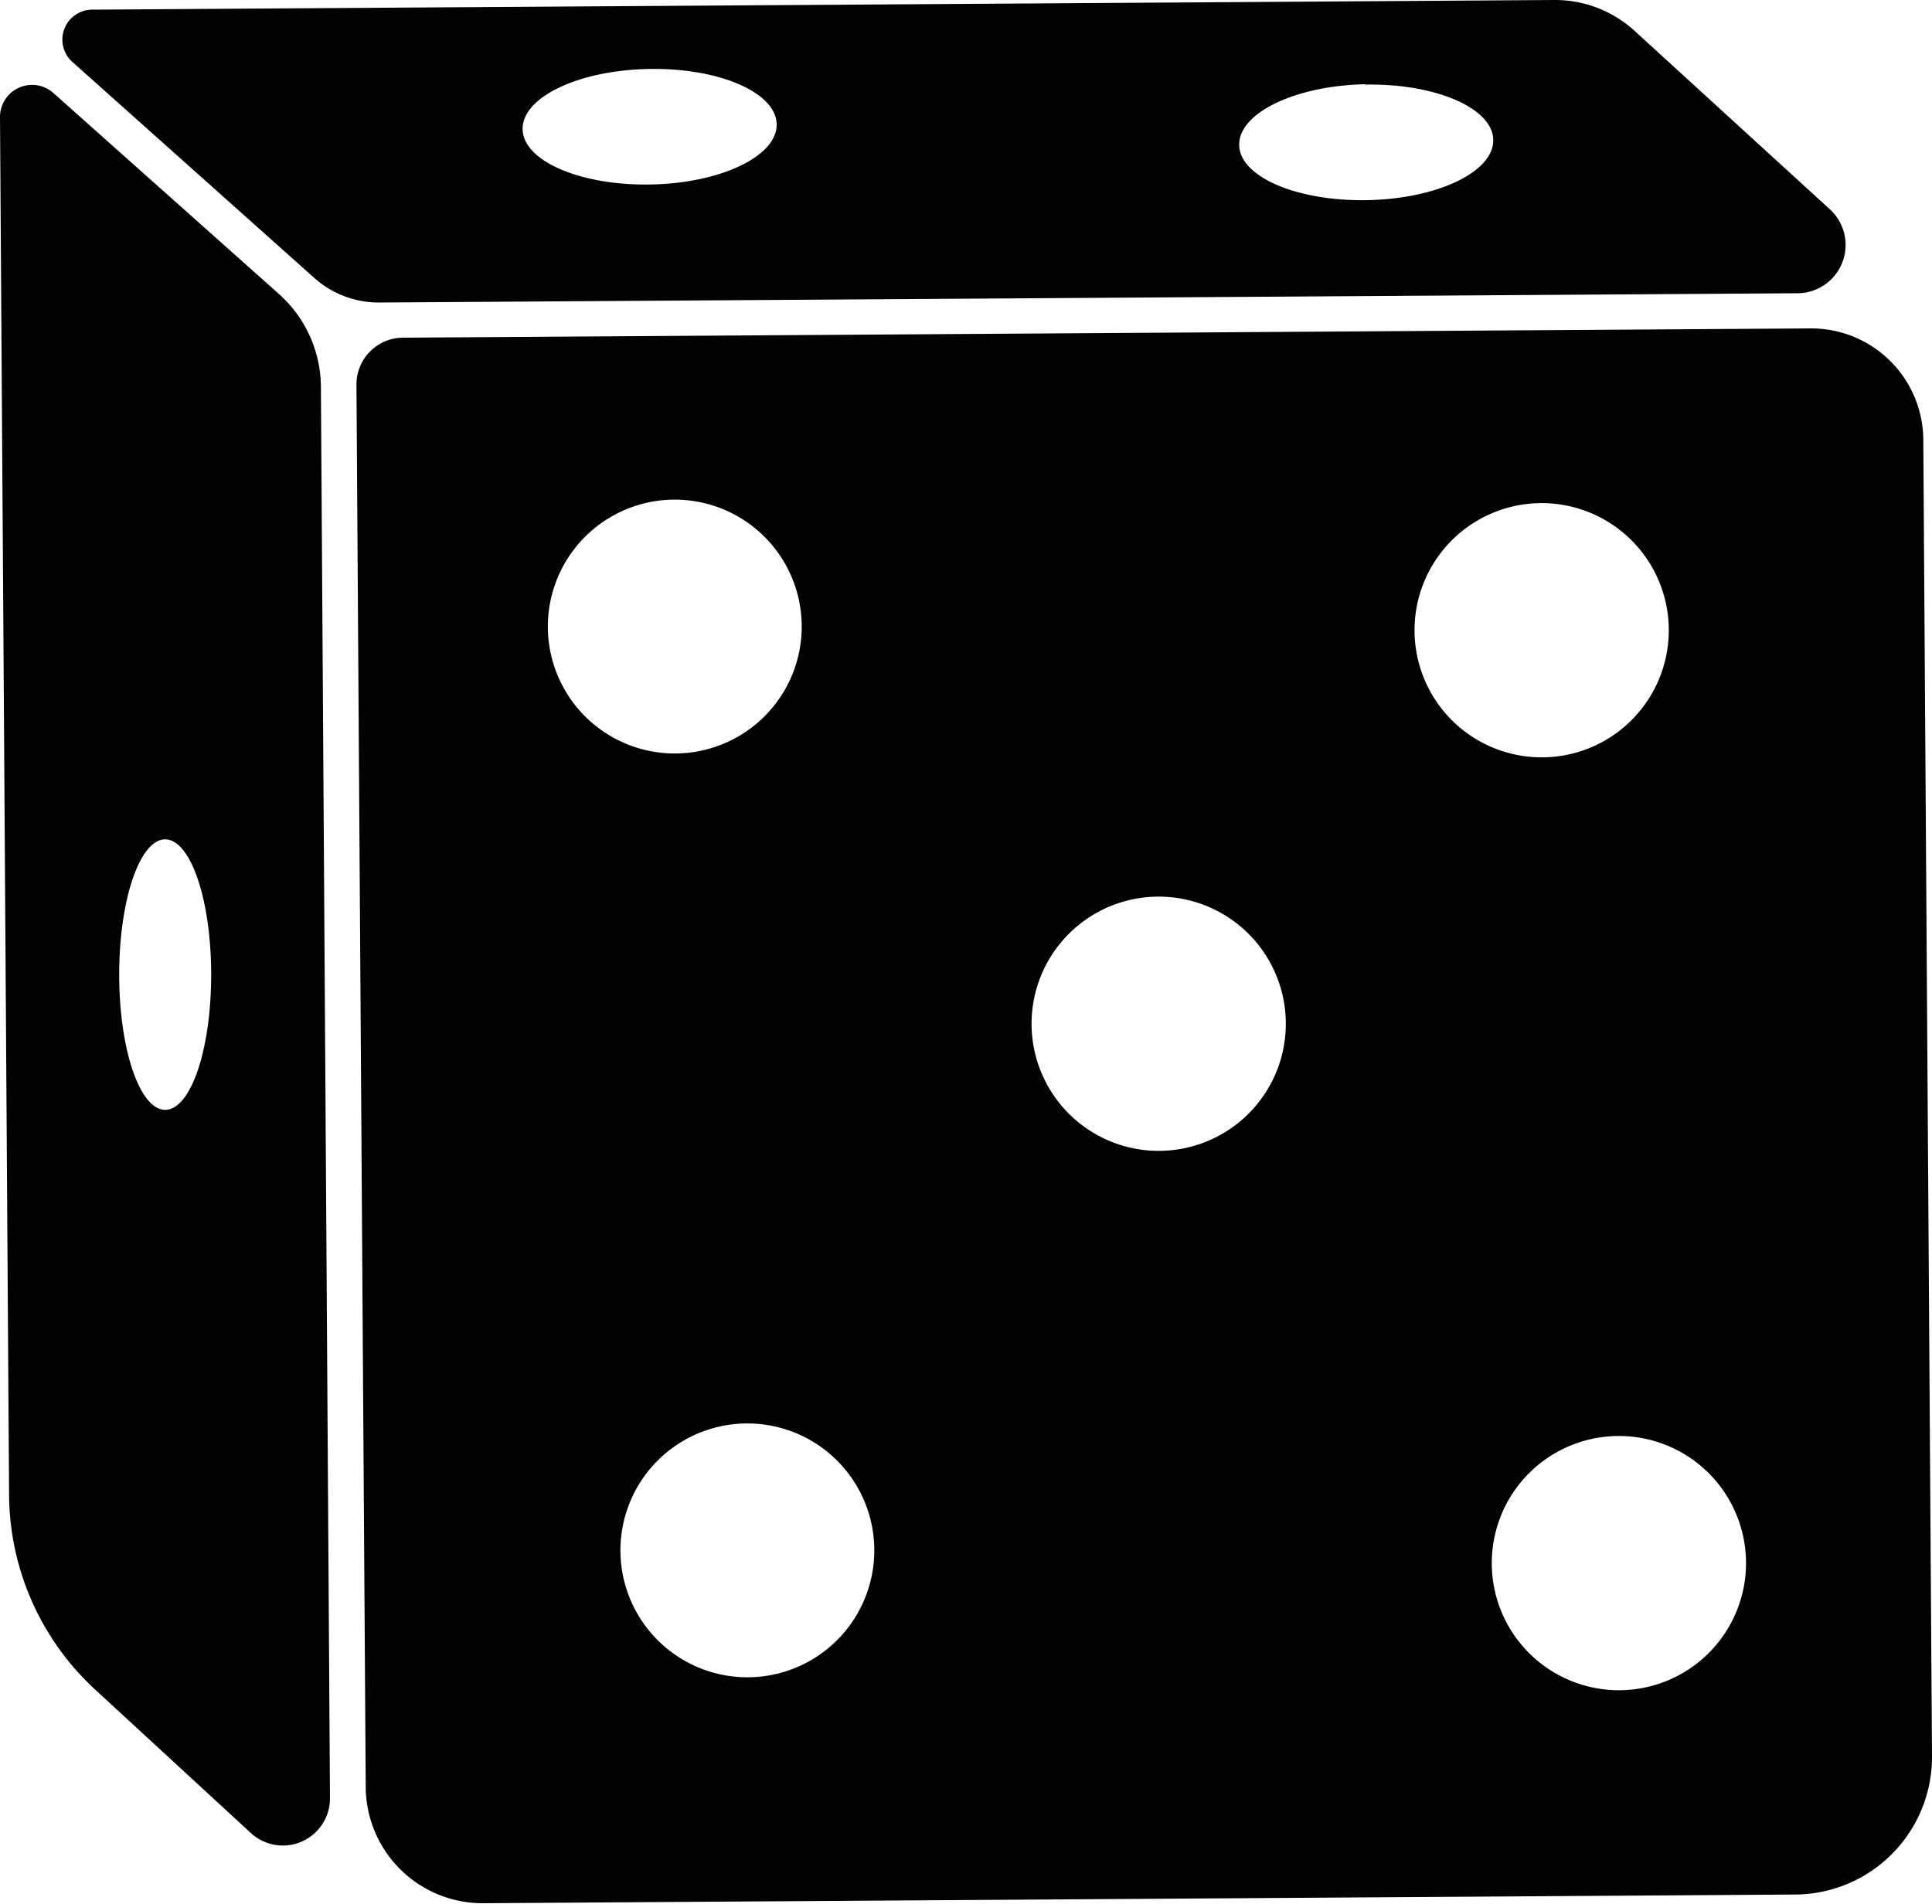 <svg xmlns="http://www.w3.org/2000/svg" viewBox="0 0 100 98.55"><defs><style>.cls-1{fill:#020203;}</style></defs><g id="Layer_2" data-name="Layer 2"><g id="Layer_1-2" data-name="Layer 1"><path class="cls-1" d="M99.55,22.77A5.8,5.8,0,0,0,93.72,17l-72.87.48a2.42,2.42,0,0,0-2.4,2.44l.48,72.6a6.05,6.05,0,0,0,6.09,6l67.9-.45A7.12,7.12,0,0,0,100,90.93ZM28.36,32.22A6.57,6.57,0,1,1,34.71,39,6.57,6.57,0,0,1,28.36,32.22Zm10.09,54.6a6.57,6.57,0,1,1,6.8-6.35A6.57,6.57,0,0,1,38.45,86.82Zm21.3-27.25a6.58,6.58,0,1,1,6.8-6.35A6.58,6.58,0,0,1,59.75,59.57ZM73.22,32.4a6.58,6.58,0,1,1,6.35,6.8A6.58,6.58,0,0,1,73.22,32.4ZM83.57,87.49a6.58,6.58,0,1,1,6.8-6.35A6.58,6.58,0,0,1,83.57,87.49ZM16.26,14.38a5,5,0,0,0,3.39,1.28l73.4-.48a2.5,2.5,0,0,0,1.67-4.34L84.62,1.61A6.1,6.1,0,0,0,80.44,0L4.75.5a1.55,1.55,0,0,0-1,2.71Zm54.4-10c3.63-.07,6.6,1.21,6.63,2.86s-2.88,3.05-6.51,3.12-6.61-1.2-6.64-2.85S67,4.44,70.66,4.36ZM33.57,3.57c3.63-.07,6.6,1.21,6.63,2.86s-2.88,3.05-6.51,3.12-6.61-1.21-6.64-2.86S29.93,3.64,33.57,3.57ZM14.44,15.22,2.77,4.82A1.66,1.66,0,0,0,0,6.07L.47,77.41A13.82,13.82,0,0,0,5,87.53L13,94.9a2.44,2.44,0,0,0,4.08-1.82L16.61,20A6.49,6.49,0,0,0,14.44,15.22ZM8.55,57.45c-1.31,0-2.38-3.11-2.38-7s1.07-7,2.38-7,2.38,3.11,2.38,7S9.87,57.45,8.55,57.45Z"/></g></g></svg>